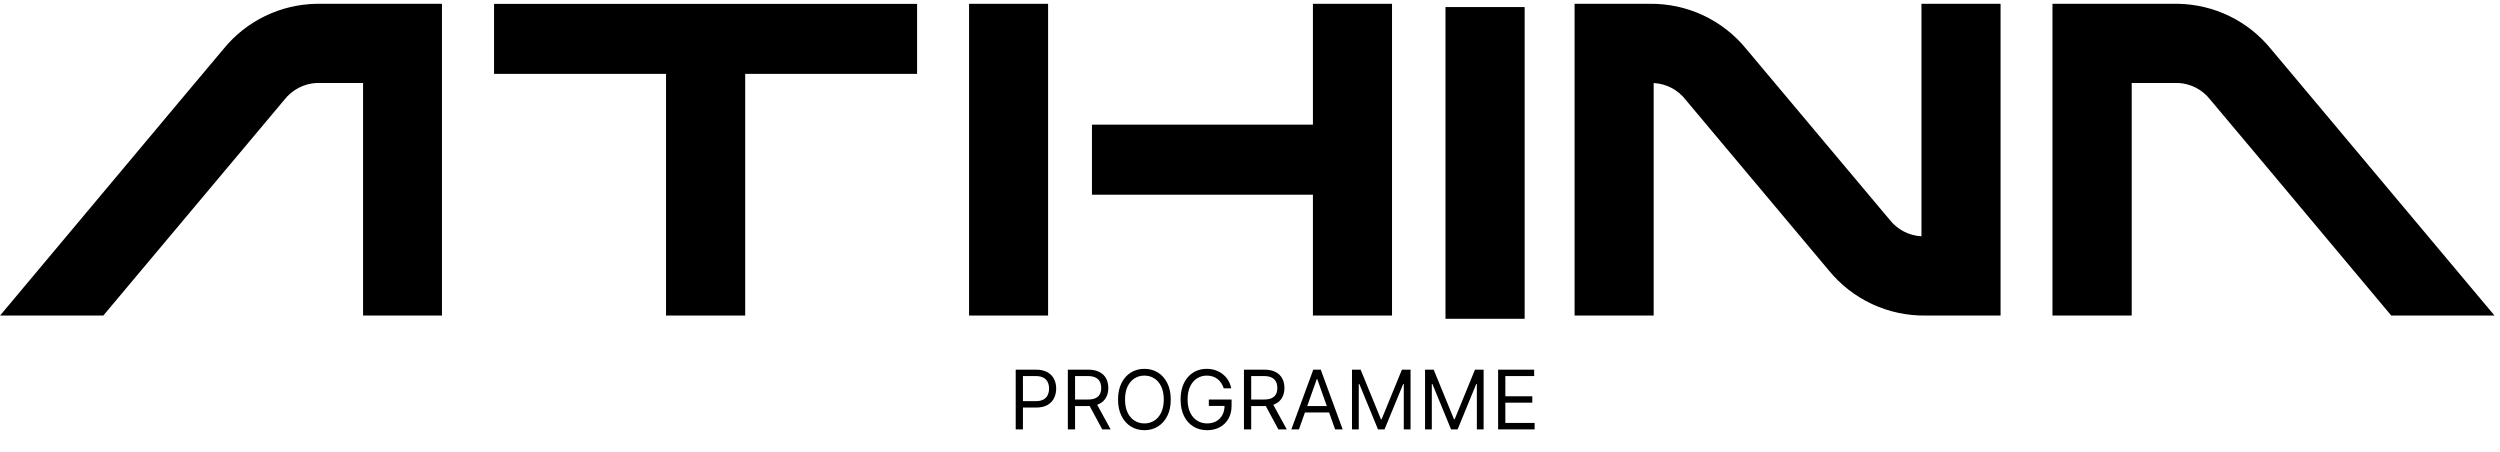 <svg width="354" height="64" viewBox="0 0 354 64" fill="none" xmlns="http://www.w3.org/2000/svg">
<path d="M51.41 44.68V11.75H44.81C43.93 11.795 43.07 12.029 42.288 12.437C41.506 12.844 40.821 13.415 40.28 14.11L33.04 22.74L14.63 44.68H0.01L26.22 13.4L31.67 6.91C33.261 4.959 35.258 3.378 37.522 2.278C39.786 1.178 42.263 0.585 44.78 0.54H62.58V44.68H51.41Z" fill="black"/>
<path d="M69.96 0.55H129.86V10.46H105.52V44.68H94.31V10.46H69.96V0.55Z" fill="black"/>
<path d="M215.89 1V45.14H204.68V1H215.89Z" fill="black"/>
<path d="M148.41 0.54V44.68H137.22V0.54H148.41ZM185.91 17.65V0.54H197.11V44.68H185.91V27.57H154.62V17.65H185.91Z" fill="black"/>
<path d="M272.08 33.46V0.54H283.28V44.68H272.65C270.037 44.715 267.449 44.159 265.08 43.054C262.711 41.95 260.623 40.324 258.97 38.3L238.68 14.12C238.143 13.422 237.46 12.85 236.68 12.442C235.899 12.035 235.039 11.802 234.16 11.76V44.68H222.96V0.54H233.59C236.202 0.504 238.788 1.059 241.156 2.164C243.523 3.269 245.61 4.895 247.26 6.92L267.56 31.1C268.1 31.794 268.784 32.364 269.563 32.771C270.343 33.178 271.201 33.413 272.08 33.46Z" fill="black"/>
<path d="M290.63 44.68V0.54H308.43C310.947 0.585 313.424 1.178 315.688 2.278C317.952 3.378 319.949 4.959 321.54 6.91L326.99 13.4L353.22 44.68H338.6L320.22 22.74L312.97 14.11C312.431 13.414 311.749 12.842 310.968 12.435C310.188 12.028 309.329 11.794 308.45 11.75H301.85V44.68H290.63Z" fill="black"/>
<path d="M143.824 60.8V52.342H146.682C147.345 52.342 147.888 52.462 148.309 52.702C148.733 52.938 149.047 53.259 149.25 53.664C149.454 54.069 149.556 54.52 149.556 55.018C149.556 55.517 149.454 55.969 149.25 56.377C149.049 56.784 148.738 57.109 148.317 57.352C147.896 57.591 147.356 57.711 146.698 57.711H144.65V56.802H146.665C147.12 56.802 147.484 56.724 147.76 56.567C148.035 56.41 148.235 56.198 148.358 55.931C148.485 55.661 148.548 55.357 148.548 55.018C148.548 54.68 148.485 54.377 148.358 54.11C148.235 53.843 148.034 53.634 147.756 53.482C147.477 53.328 147.109 53.251 146.649 53.251H144.848V60.8H143.824ZM151.206 60.8V52.342H154.064C154.724 52.342 155.267 52.455 155.691 52.681C156.115 52.904 156.428 53.211 156.632 53.602C156.836 53.993 156.938 54.437 156.938 54.936C156.938 55.434 156.836 55.876 156.632 56.261C156.428 56.647 156.116 56.95 155.695 57.17C155.273 57.387 154.735 57.496 154.08 57.496H151.767V56.571H154.047C154.498 56.571 154.862 56.505 155.137 56.373C155.415 56.241 155.616 56.053 155.74 55.811C155.867 55.566 155.93 55.274 155.93 54.936C155.93 54.597 155.867 54.301 155.74 54.048C155.613 53.795 155.411 53.599 155.133 53.462C154.855 53.321 154.487 53.251 154.03 53.251H152.23V60.8H151.206ZM155.187 57.001L157.268 60.8H156.079L154.03 57.001H155.187ZM165.78 56.571C165.78 57.463 165.619 58.234 165.297 58.884C164.975 59.533 164.533 60.034 163.971 60.387C163.41 60.739 162.768 60.915 162.047 60.915C161.326 60.915 160.684 60.739 160.123 60.387C159.561 60.034 159.119 59.533 158.797 58.884C158.475 58.234 158.314 57.463 158.314 56.571C158.314 55.679 158.475 54.908 158.797 54.258C159.119 53.609 159.561 53.108 160.123 52.755C160.684 52.403 161.326 52.227 162.047 52.227C162.768 52.227 163.41 52.403 163.971 52.755C164.533 53.108 164.975 53.609 165.297 54.258C165.619 54.908 165.78 55.679 165.78 56.571ZM164.789 56.571C164.789 55.839 164.667 55.221 164.422 54.717C164.179 54.213 163.85 53.832 163.435 53.573C163.022 53.314 162.559 53.185 162.047 53.185C161.535 53.185 161.071 53.314 160.655 53.573C160.242 53.832 159.913 54.213 159.668 54.717C159.426 55.221 159.305 55.839 159.305 56.571C159.305 57.303 159.426 57.922 159.668 58.425C159.913 58.929 160.242 59.31 160.655 59.569C161.071 59.828 161.535 59.957 162.047 59.957C162.559 59.957 163.022 59.828 163.435 59.569C163.85 59.31 164.179 58.929 164.422 58.425C164.667 57.922 164.789 57.303 164.789 56.571ZM173.284 54.985C173.193 54.707 173.073 54.458 172.924 54.238C172.779 54.015 172.604 53.825 172.4 53.668C172.199 53.511 171.971 53.391 171.715 53.309C171.458 53.226 171.178 53.185 170.872 53.185C170.371 53.185 169.915 53.314 169.505 53.573C169.095 53.832 168.769 54.213 168.526 54.717C168.284 55.221 168.163 55.839 168.163 56.571C168.163 57.303 168.286 57.922 168.531 58.425C168.776 58.929 169.107 59.31 169.526 59.569C169.944 59.828 170.415 59.957 170.938 59.957C171.423 59.957 171.849 59.854 172.218 59.648C172.59 59.438 172.879 59.144 173.086 58.764C173.295 58.381 173.399 57.931 173.399 57.413L173.713 57.48H171.169V56.571H174.39V57.48C174.39 58.176 174.242 58.782 173.944 59.297C173.65 59.812 173.242 60.211 172.722 60.494C172.205 60.775 171.61 60.915 170.938 60.915C170.189 60.915 169.531 60.739 168.964 60.387C168.4 60.034 167.959 59.533 167.643 58.884C167.329 58.234 167.172 57.463 167.172 56.571C167.172 55.902 167.261 55.3 167.44 54.766C167.622 54.23 167.878 53.773 168.208 53.395C168.539 53.018 168.93 52.729 169.381 52.528C169.833 52.327 170.33 52.227 170.872 52.227C171.318 52.227 171.734 52.294 172.119 52.429C172.507 52.561 172.853 52.75 173.156 52.995C173.461 53.237 173.716 53.528 173.92 53.866C174.123 54.202 174.264 54.575 174.341 54.985H173.284ZM176.145 60.8V52.342H179.002C179.663 52.342 180.205 52.455 180.629 52.681C181.053 52.904 181.367 53.211 181.571 53.602C181.775 53.993 181.876 54.437 181.876 54.936C181.876 55.434 181.775 55.876 181.571 56.261C181.367 56.647 181.055 56.95 180.633 57.17C180.212 57.387 179.674 57.496 179.019 57.496H176.706V56.571H178.986C179.437 56.571 179.801 56.505 180.076 56.373C180.354 56.241 180.555 56.053 180.679 55.811C180.805 55.566 180.869 55.274 180.869 54.936C180.869 54.597 180.805 54.301 180.679 54.048C180.552 53.795 180.35 53.599 180.072 53.462C179.794 53.321 179.426 53.251 178.969 53.251H177.169V60.8H176.145ZM180.125 57.001L182.207 60.8H181.017L178.969 57.001H180.125ZM183.93 60.8H182.856L185.962 52.342H187.019L190.124 60.8H189.051L186.523 53.68H186.457L183.93 60.8ZM184.326 57.496H188.654V58.405H184.326V57.496ZM191.442 52.342H192.664L195.538 59.363H195.637L198.512 52.342H199.734V60.8H198.776V54.374H198.693L196.05 60.8H195.125L192.482 54.374H192.4V60.8H191.442V52.342ZM201.787 52.342H203.01L205.884 59.363H205.983L208.857 52.342H210.08V60.8H209.122V54.374H209.039L206.396 60.8H205.471L202.828 54.374H202.745V60.8H201.787V52.342ZM212.133 60.8V52.342H217.237V53.251H213.157V56.109H216.973V57.017H213.157V59.891H217.303V60.8H212.133Z" fill="black"/>
</svg>
